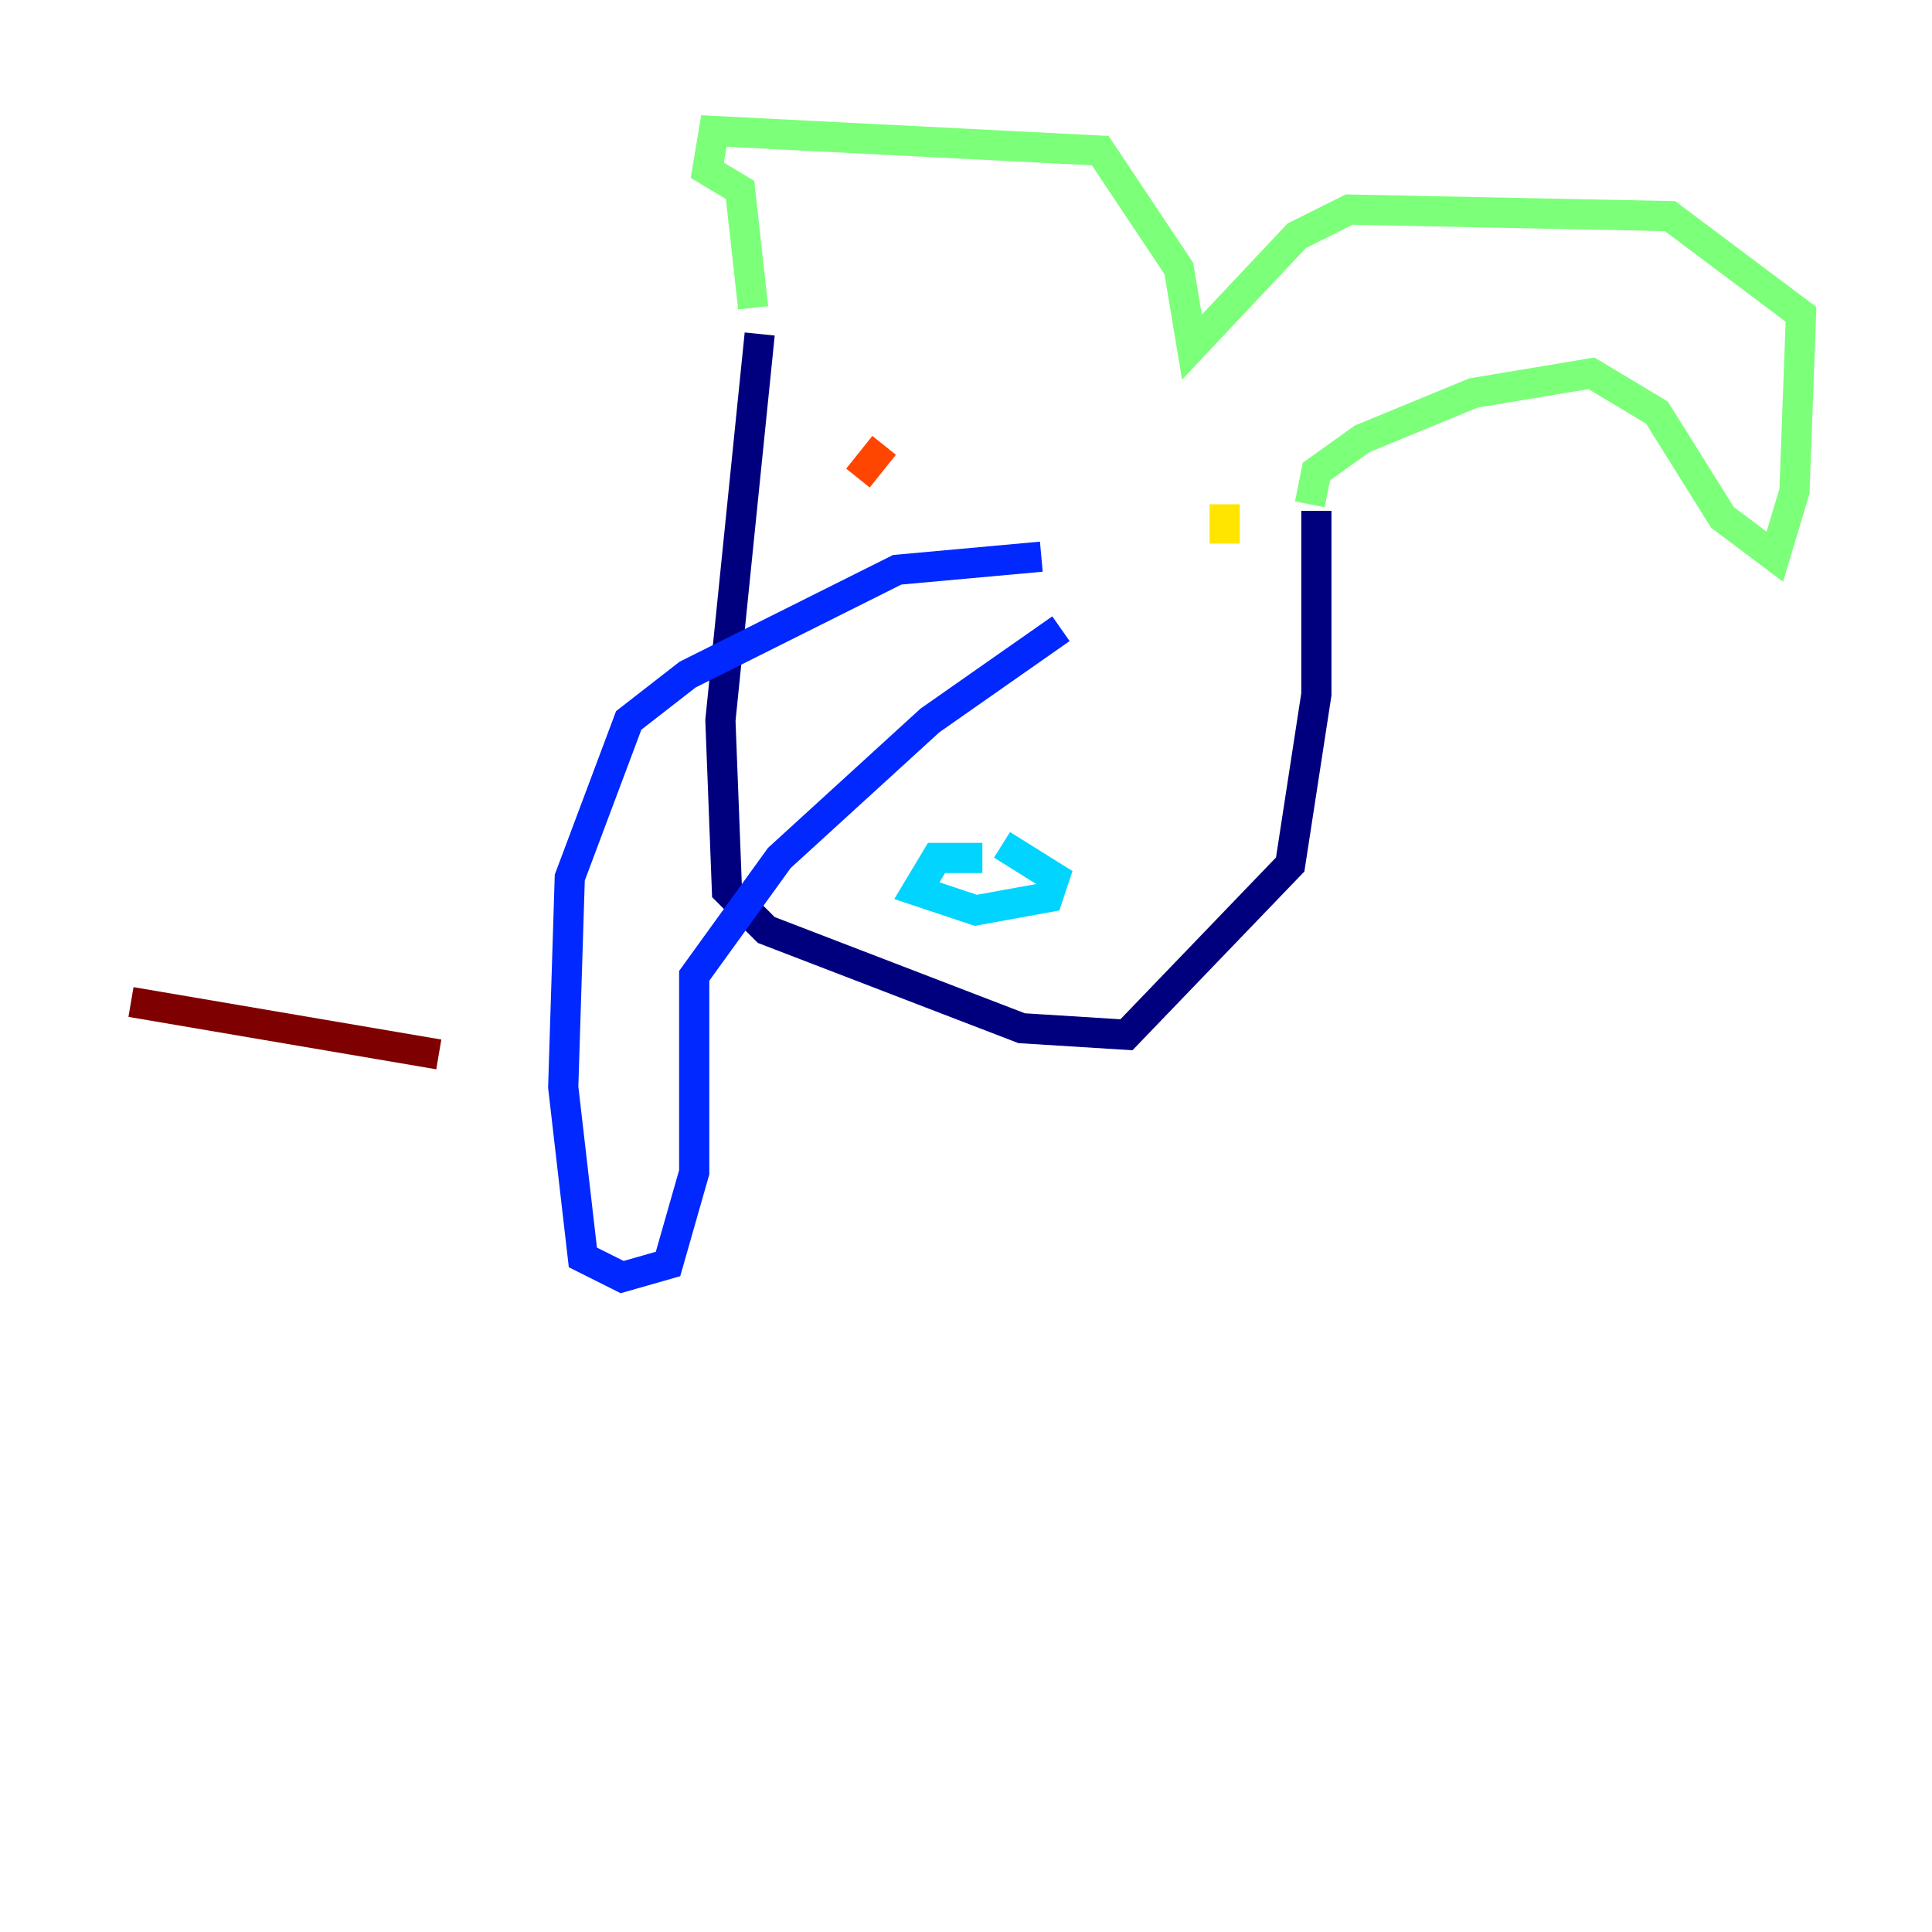 <?xml version="1.0" encoding="utf-8" ?>
<svg baseProfile="tiny" height="128" version="1.2" viewBox="0,0,128,128" width="128" xmlns="http://www.w3.org/2000/svg" xmlns:ev="http://www.w3.org/2001/xml-events" xmlns:xlink="http://www.w3.org/1999/xlink"><defs /><polyline fill="none" points="50.332,22.129 47.729,47.729 48.163,59.01 50.766,61.614 67.688,68.122 74.63,68.556 85.478,57.275 87.214,45.993 87.214,33.844" stroke="#00007f" stroke-width="2" /><polyline fill="none" points="68.99,36.881 59.444,37.749 45.559,44.691 41.654,47.729 37.749,58.142 37.315,72.027 38.617,83.308 41.22,84.61 44.258,83.742 45.993,77.668 45.993,64.651 51.634,56.841 61.614,47.729 70.291,41.654" stroke="#0028ff" stroke-width="2" /><polyline fill="none" points="65.085,56.841 62.047,56.841 60.746,59.01 64.651,60.312 69.424,59.444 69.858,58.142 66.386,55.973" stroke="#00d4ff" stroke-width="2" /><polyline fill="none" points="86.78,33.41 87.214,31.241 90.251,29.071 97.627,26.034 105.437,24.732 109.776,27.336 114.115,34.278 117.586,36.881 118.888,32.542 119.322,20.827 110.644,14.319 89.383,13.885 85.912,15.62 78.969,22.997 78.102,17.79 72.895,9.98 47.295,8.678 46.861,11.281 49.031,12.583 49.898,20.393" stroke="#7cff79" stroke-width="2" /><polyline fill="none" points="81.139,33.41 81.139,36.014" stroke="#ffe500" stroke-width="2" /><polyline fill="none" points="58.576,29.505 56.841,31.675" stroke="#ff4600" stroke-width="2" /><polyline fill="none" points="8.678,66.386 29.071,69.858" stroke="#7f0000" stroke-width="2" /></svg>